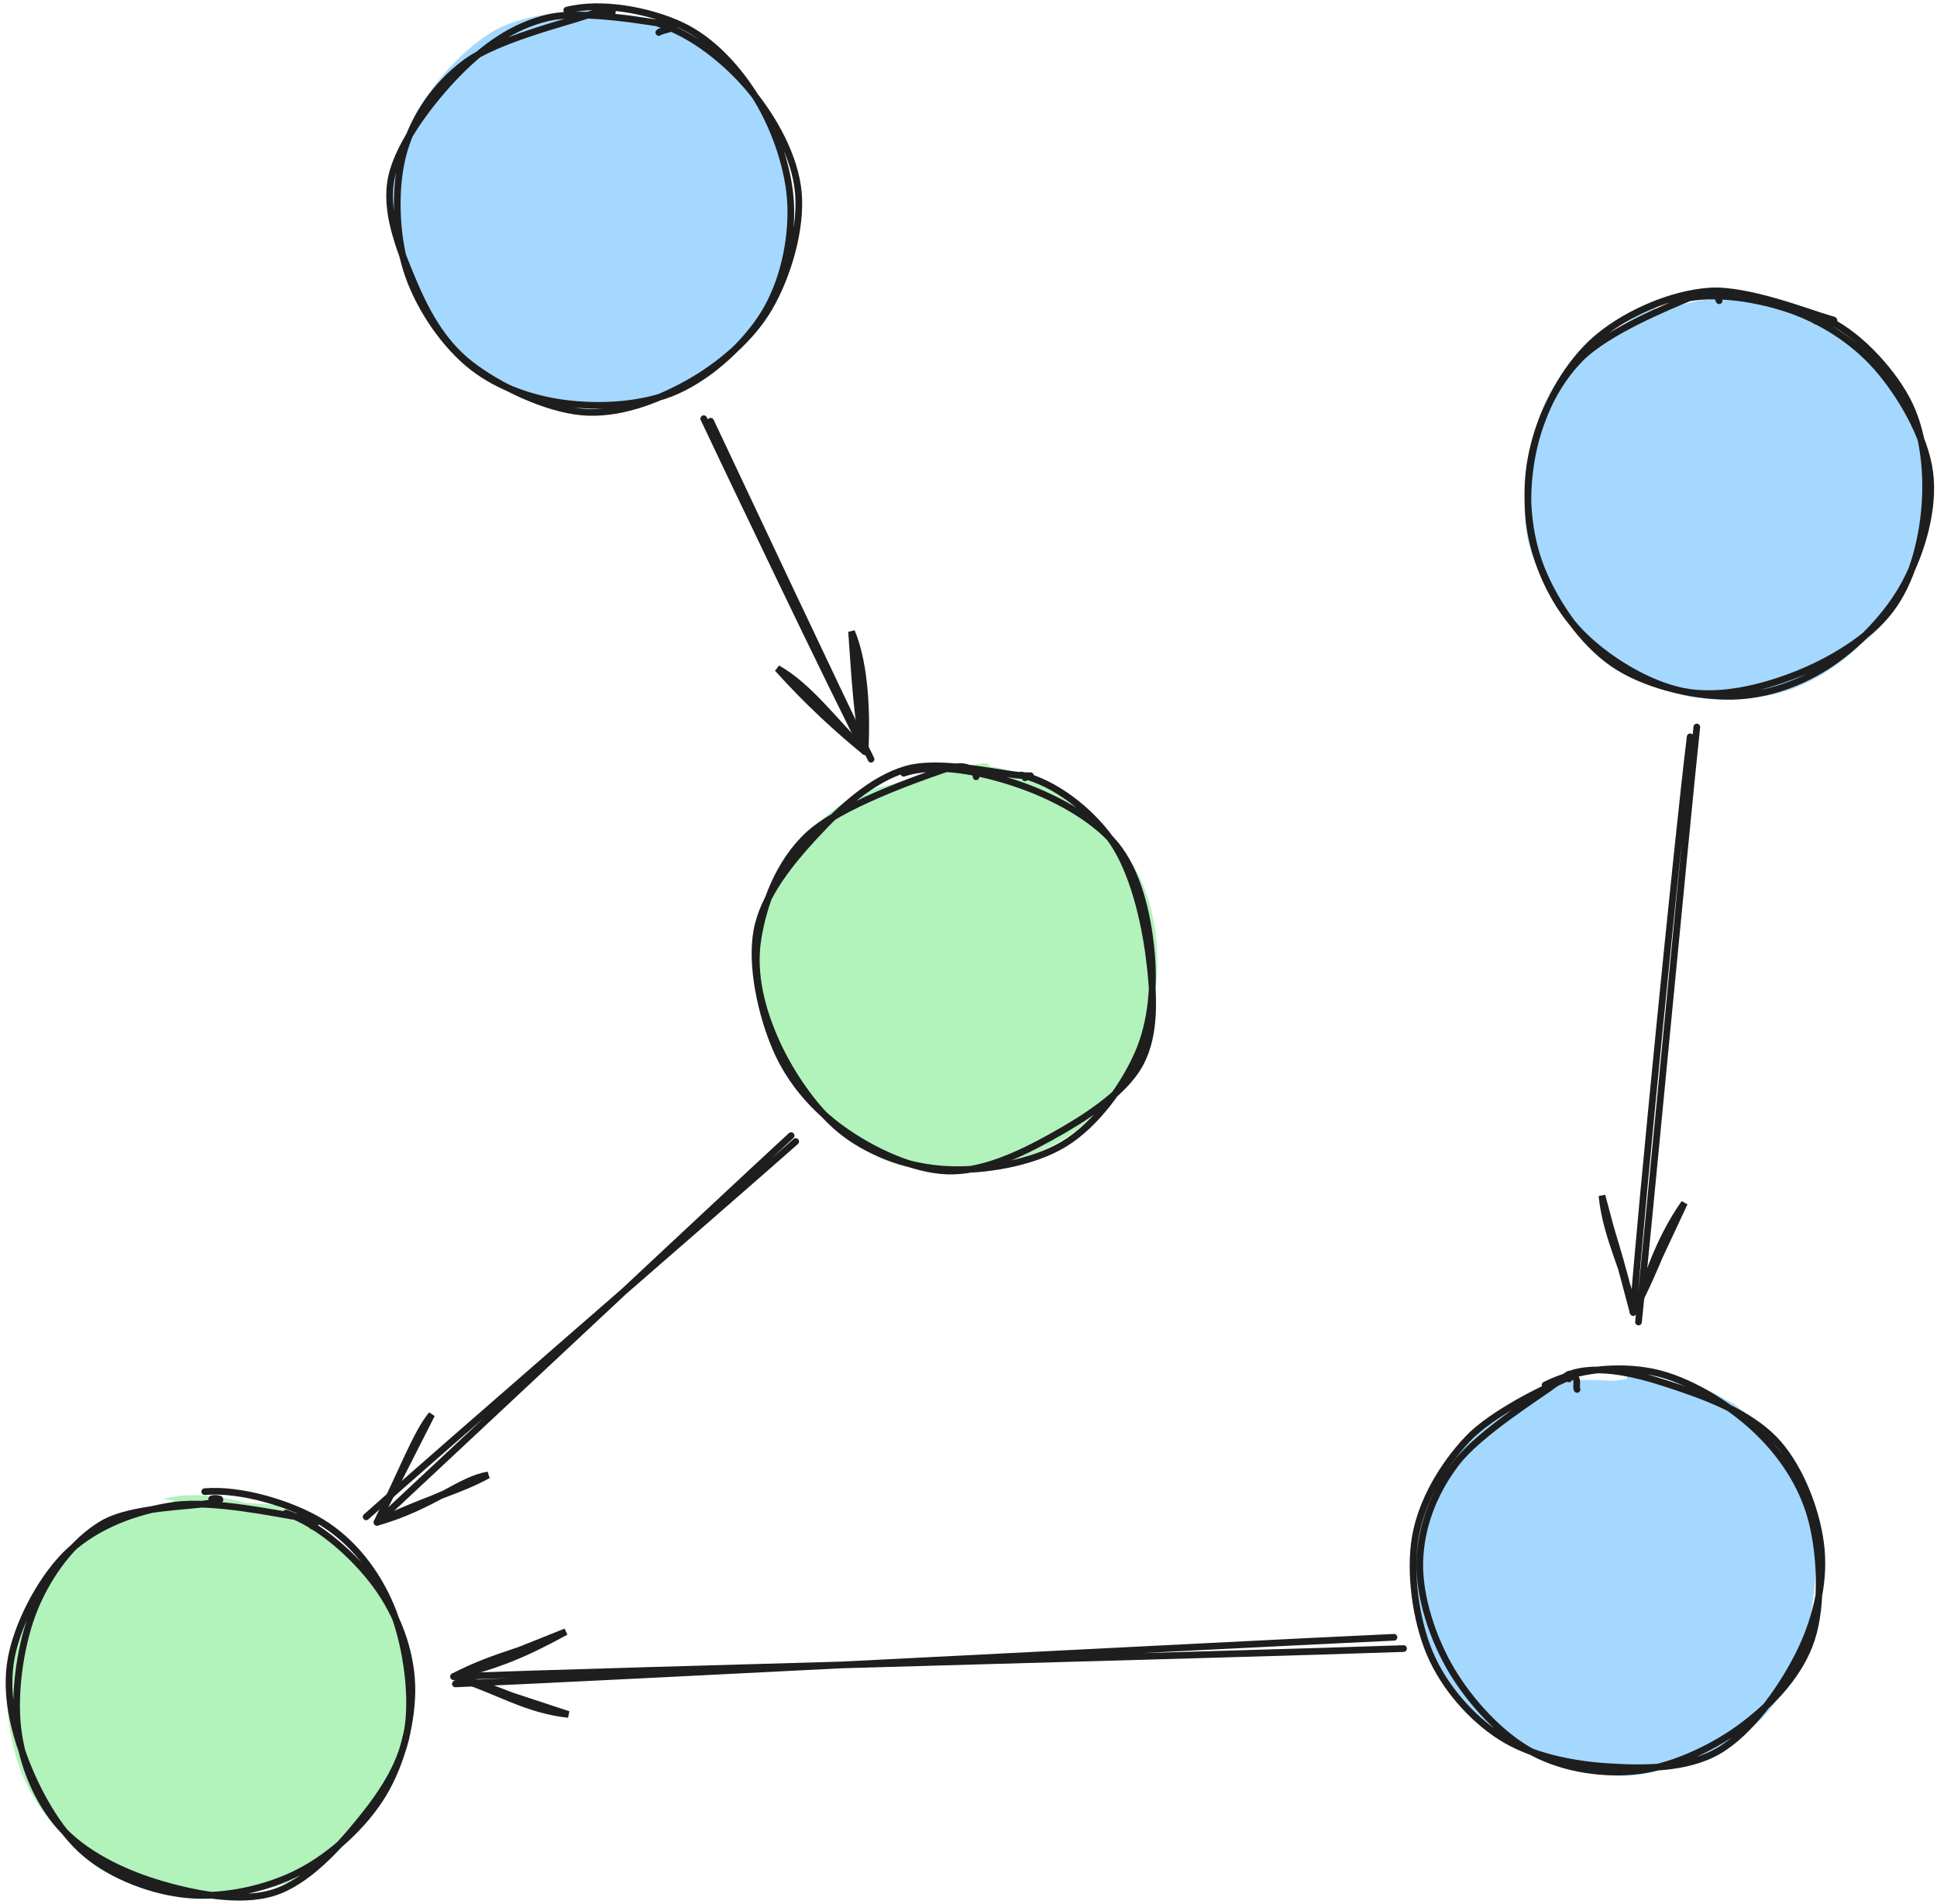 <svg width="290" height="285" viewBox="0 0 290 285" fill="none" xmlns="http://www.w3.org/2000/svg">
<path d="M142.369 115.247C147.571 114.631 154.918 116.754 159.664 119.515C164.418 122.283 168.656 126.992 170.866 131.84C173.076 136.68 173.779 143.085 172.931 148.57C172.091 154.056 169.185 160.57 165.802 164.729C162.425 168.888 157.817 171.902 152.636 173.525C147.455 175.141 139.891 175.894 134.724 174.452C129.558 173.018 125.167 169.04 121.624 164.895C118.088 160.751 114.509 154.853 113.487 149.57C112.473 144.288 113.255 138.18 115.509 133.202C117.769 128.224 122.16 122.623 127.022 119.703C131.884 116.79 141.622 116.327 144.695 115.696C147.767 115.066 145.426 115.406 145.463 115.906M146.093 114.551C151.245 114.522 159.106 118.08 163.2 121.645C167.294 125.203 169.084 130.826 170.664 135.898C172.236 140.97 173.931 146.781 172.656 152.07C171.381 157.36 167.106 164.055 163.026 167.649C158.947 171.243 153.317 172.699 148.18 173.648C143.043 174.597 137.13 175.409 132.196 173.344C127.261 171.272 121.588 165.678 118.573 161.229C115.559 156.787 114.226 152.07 114.096 146.665C113.965 141.259 115.088 133.441 117.784 128.797C120.472 124.159 125.442 121.232 130.232 118.819C135.021 116.406 143.658 114.791 146.521 114.334C149.383 113.878 147.513 115.421 147.412 116.073" fill="#B2F2BB"/>
<path d="M135.289 115.747C140.137 114.124 146.868 115.522 152.15 117.305C157.44 119.08 163.657 122.312 167.019 126.42C170.374 130.521 171.765 136.702 172.316 141.933C172.866 147.158 172.497 152.911 170.323 157.802C168.156 162.685 164.055 168.373 159.302 171.25C154.556 174.126 147.296 175.315 141.832 175.054C136.362 174.793 130.79 172.895 126.515 169.699C122.247 166.504 118.363 160.743 116.19 155.896C114.016 151.041 112.654 145.759 113.472 140.593C114.291 135.427 116.501 129.116 121.109 124.891C125.725 120.667 136.978 116.682 141.151 115.247C145.325 113.812 146.216 115.885 146.136 116.276M152.919 116.008C157.875 117.145 163.237 121.283 166.425 125.826C169.613 130.376 171.33 137.716 172.04 143.281C172.75 148.853 173.12 154.773 170.685 159.251C168.251 163.736 162.229 167.497 157.425 170.17C152.614 172.844 147.028 175.467 141.832 175.293C136.637 175.119 130.529 172.185 126.261 169.141C121.986 166.098 118.356 162.011 116.197 157.041C114.038 152.07 112.335 144.636 113.32 139.303C114.298 133.97 118.385 129.065 122.095 125.036C125.812 121.015 130.515 116.66 135.608 115.16C140.702 113.66 149.672 115.848 152.65 116.059C155.628 116.269 153.73 115.863 153.469 116.428" stroke="#1E1E1E" stroke-linecap="round"/>
<path d="M95.032 2.493C100.076 3.196 106.264 6.544 110.082 10.283C113.901 14.028 116.734 19.76 117.937 24.933C119.139 30.107 119.19 36.15 117.292 41.331C115.393 46.511 110.93 52.757 106.553 56.018C102.177 59.279 96.337 60.764 91.018 60.894C85.7 61.025 79.338 59.264 74.643 56.8C69.948 54.337 65.383 50.801 62.861 46.12C60.34 41.439 59.035 34.23 59.506 28.716C59.97 23.202 62.593 17.231 65.665 13.021C68.745 8.804 72.73 5.123 77.954 3.442C83.178 1.769 93.504 2.921 97.003 2.95C100.503 2.979 99.061 3.058 98.96 3.616M91.489 2.073C96.656 2.066 102.691 4.283 106.85 7.464C111.01 10.645 114.531 16.238 116.437 21.144C118.35 26.049 119.328 31.694 118.299 36.896C117.27 42.099 114.075 48.526 110.263 52.366C106.452 56.199 100.793 58.793 95.446 59.916C90.098 61.032 83.128 60.938 78.157 59.09C73.194 57.235 68.882 53.004 65.629 48.808C62.368 44.613 59.231 39.099 58.615 33.904C57.999 28.709 59.369 22.528 61.934 17.644C64.492 12.761 69.259 7.333 73.976 4.595C78.693 1.848 87.635 1.435 90.236 1.196C92.837 0.95 89.613 2.682 89.584 3.145" fill="#A5D8FF"/>
<path d="M84.853 1.522C89.983 0.196 97.228 1.558 101.982 3.783C106.735 6.014 110.619 10.377 113.358 14.883C116.089 19.398 118.22 25.513 118.386 30.86C118.553 36.208 117.212 42.352 114.365 46.961C111.517 51.569 106.293 56.286 101.301 58.518C96.308 60.749 89.635 61.046 84.418 60.343C79.194 59.648 73.919 57.692 69.977 54.322C66.043 50.96 62.376 45.446 60.789 40.164C59.21 34.882 58.985 27.766 60.478 22.629C61.971 17.499 65.13 12.746 69.738 9.34C74.346 5.942 84.469 3.471 88.121 2.232C91.772 1 91.772 1.558 91.649 1.935M98.598 3.529C103.598 5.065 108.851 9.261 112.336 13.492C115.829 17.716 119.06 23.462 119.531 28.89C120.002 34.324 117.937 41.323 115.169 46.077C112.401 50.83 107.597 54.815 102.924 57.409C98.243 60.01 92.533 62.155 87.113 61.669C81.686 61.177 74.607 57.793 70.376 54.482C66.151 51.17 63.695 46.497 61.739 41.816C59.782 37.142 57.485 31.57 58.637 26.419C59.782 21.274 64.731 14.869 68.637 10.913C72.542 6.949 76.861 3.862 82.07 2.652C87.287 1.45 97.171 3.297 99.924 3.667C102.685 4.036 98.881 4.507 98.634 4.862" stroke="#1E1E1E" stroke-linecap="round"/>
<path d="M246.028 47.987C250.282 45.466 256.317 44.205 261.498 44.669C266.679 45.133 272.867 47.292 277.113 50.763C281.352 54.233 285.293 60.421 286.96 65.493C288.626 70.565 288.496 76.05 287.126 81.188C285.757 86.325 282.533 92.484 278.736 96.317C274.946 100.143 269.765 103.287 264.382 104.164C258.991 105.048 251.571 103.751 246.412 101.614C241.246 99.469 236.304 95.86 233.392 91.332C230.471 86.803 229.073 79.97 228.921 74.427C228.776 68.884 229.559 62.783 232.486 58.088C235.413 53.386 243.985 48.024 246.499 46.234C249.014 44.444 247.383 46.683 247.564 47.343M256.209 44.596C261.433 43.995 269.005 46.227 273.852 48.69C278.692 51.154 282.822 54.864 285.257 59.378C287.699 63.899 288.902 70.275 288.474 75.782C288.039 81.296 285.982 88.071 282.678 92.433C279.366 96.795 273.656 99.998 268.613 101.954C263.57 103.918 257.564 105.316 252.434 104.179C247.303 103.048 241.775 98.969 237.84 95.143C233.913 91.325 230.073 86.397 228.856 81.253C227.638 76.108 228.392 69.558 230.537 64.276C232.681 58.994 237.246 52.712 241.746 49.56C246.238 46.415 255.143 46.256 257.506 45.379C259.86 44.502 255.832 43.857 255.897 44.307" fill="#A5D8FF"/>
<path d="M250.774 45.133C255.527 43.495 262.411 44.538 267.454 46.183C272.49 47.835 277.439 50.929 281.018 55.016C284.59 59.102 288.221 65.327 288.916 70.71C289.612 76.094 287.779 82.463 285.199 87.31C282.62 92.151 277.895 96.947 273.439 99.773C268.983 102.592 263.78 104.316 258.455 104.237C253.122 104.164 246.079 102.505 241.471 99.317C236.855 96.129 232.826 90.245 230.783 85.129C228.74 80.014 228.247 73.877 229.225 68.624C230.203 63.377 232.631 57.675 236.652 53.639C240.666 49.603 249.869 45.85 253.325 44.415C256.781 42.973 257.18 44.553 257.382 45.017M273.048 47.632C277.794 49.603 282.938 55.045 285.46 59.74C287.981 64.443 288.59 70.565 288.177 75.833C287.757 81.108 286.199 87.18 282.96 91.375C279.728 95.578 273.917 99.02 268.758 101.034C263.599 103.056 257.353 104.534 252.013 103.483C246.666 102.432 240.5 98.614 236.703 94.723C232.913 90.832 230.276 85.282 229.254 80.123C228.233 74.971 228.834 68.768 230.566 63.776C232.297 58.784 235.413 53.545 239.63 50.176C243.847 46.806 250.187 44.002 255.861 43.575C261.534 43.154 271.005 46.901 273.671 47.647C276.337 48.401 272.41 47.473 271.86 48.074" stroke="#1E1E1E" stroke-linecap="round"/>
<path d="M24.464 224.41C29.355 222.917 35.891 224.467 41.006 226.221C46.129 227.974 51.759 230.844 55.186 234.916C58.613 238.988 61.07 245.335 61.57 250.654C62.07 255.972 60.715 261.87 58.193 266.812C55.664 271.761 51.136 277.594 46.419 280.333C41.702 283.072 35.289 283.55 29.877 283.245C24.464 282.934 18.37 281.383 13.957 278.47C9.545 275.565 5.494 270.775 3.4 265.783C1.306 260.791 0.43 253.849 1.386 248.516C2.342 243.183 4.929 237.807 9.153 233.793C13.37 229.779 23.058 225.837 26.717 224.431C30.376 223.033 30.913 224.808 31.123 225.373M39.803 225.112C44.528 226.018 50.129 229.982 53.802 234.054C57.476 238.119 61.28 244.169 61.838 249.516C62.396 254.864 59.62 261.262 57.164 266.138C54.708 271.015 51.447 275.956 47.093 278.768C42.738 281.572 36.441 282.847 31.036 282.977C25.63 283.115 19.174 282.55 14.668 279.557C10.161 276.565 6.161 270.022 3.98 265.037C1.806 260.052 0.582 254.965 1.596 249.625C2.611 244.285 6.48 237.046 10.066 233.003C13.646 228.96 17.841 226.663 23.073 225.373C28.304 224.083 38.463 225.156 41.455 225.257C44.448 225.351 41.499 225.496 41.035 225.967" fill="#B2F2BB"/>
<path d="M42.839 226.489C47.911 228.213 53.222 233.089 56.353 237.379C59.49 241.668 61.49 247.038 61.657 252.233C61.83 257.421 60.193 263.87 57.389 268.529C54.585 273.195 49.694 277.68 44.839 280.202C39.984 282.723 33.593 284.1 28.253 283.643C22.913 283.187 16.906 280.926 12.791 277.47C8.675 274.014 5.393 267.898 3.567 262.891C1.741 257.892 0.676 252.581 1.835 247.443C2.994 242.299 6.472 235.734 10.516 232.046C14.559 228.358 20.326 226.141 26.094 225.329C31.862 224.518 41.687 226.655 45.136 227.177C48.578 227.699 47.056 227.938 46.766 228.452M30.652 223.286C35.977 222.829 43.556 225.047 48.201 227.894C52.838 230.749 56.36 235.307 58.512 240.393C60.664 245.473 61.845 253.073 61.099 258.399C60.359 263.725 57.425 268.181 54.063 272.333C50.701 276.485 46.02 281.731 40.919 283.317C35.818 284.897 28.761 283.455 23.449 281.825C18.145 280.202 12.544 277.412 9.081 273.557C5.61 269.695 3.313 264.159 2.668 258.689C2.024 253.218 3.103 245.82 5.204 240.719C7.313 235.625 10.892 230.749 15.305 228.119C19.725 225.489 28.963 225.561 31.695 224.938C34.427 224.315 31.84 224.192 31.695 224.387" stroke="#1E1E1E" stroke-linecap="round"/>
<path d="M249.17 205.912C254.387 206.702 260.974 210.528 264.597 214.462C268.22 218.397 270.009 224.193 270.901 229.504C271.799 234.815 271.864 241.366 269.973 246.344C268.089 251.314 264.01 256.111 259.583 259.357C255.156 262.61 248.815 265.61 243.403 265.835C237.99 266.052 231.788 263.436 227.114 260.676C222.441 257.908 217.702 254.082 215.362 249.256C213.021 244.431 212.543 237.105 213.079 231.722C213.615 226.331 215.188 221.048 218.579 216.926C221.97 212.796 227.035 208.274 233.418 206.963C239.802 205.651 252.214 207.955 256.873 209.064C261.525 210.165 261.713 213.114 261.351 213.593M243.584 205.666C248.866 205.586 254.829 208.557 259.249 211.491C263.677 214.426 268.111 218.425 270.118 223.273C272.118 228.113 272.219 235.011 271.263 240.554C270.314 246.104 267.894 252.604 264.408 256.553C260.93 260.495 255.489 262.915 250.381 264.233C245.272 265.545 239.142 266.183 233.759 264.436C228.382 262.697 221.767 257.879 218.093 253.792C214.42 249.698 212.347 245.01 211.739 239.902C211.137 234.794 212.007 228.07 214.456 223.128C216.905 218.194 221.658 213.056 226.433 210.281C231.208 207.506 240.265 206.992 243.099 206.492C245.932 205.999 243.323 207.021 243.439 207.296" fill="#A5D8FF"/>
<path d="M231.324 207.325C235.947 204.955 242.301 204.318 247.526 205.397C252.743 206.477 258.706 210.158 262.648 213.81C266.589 217.469 269.734 222.063 271.169 227.316C272.596 232.569 272.886 240.192 271.234 245.322C269.582 250.444 265.517 254.799 261.242 258.082C256.967 261.371 250.895 264.32 245.605 265.03C240.309 265.74 234.201 264.835 229.491 262.335C224.774 259.835 220.136 254.777 217.318 250.031C214.499 245.285 212.449 239.032 212.565 233.866C212.68 228.693 214.586 223.512 218.028 219.012C221.462 214.52 230.375 208.998 233.186 206.897C235.99 204.796 234.751 205.926 234.889 206.412M235.476 205.549C240.381 204.129 246.75 206.151 251.888 207.919C257.018 209.68 262.807 212.129 266.278 216.136C269.741 220.142 272.198 226.664 272.676 231.96C273.154 237.264 271.719 242.923 269.147 247.945C266.582 252.973 262.017 259.357 257.257 262.11C252.503 264.856 246.033 264.798 240.599 264.443C235.171 264.096 229.099 262.813 224.68 259.987C220.26 257.169 216.209 252.524 214.079 247.517C211.956 242.518 210.97 235.337 211.912 229.982C212.862 224.62 216.05 219.295 219.752 215.382C223.462 211.462 231.425 207.723 234.157 206.491C236.881 205.26 235.78 207.39 236.113 207.984" stroke="#1E1E1E" stroke-linecap="round"/>
<path d="M106.391 63.053C110.456 71.618 126.237 105.253 130.411 113.65M105.362 62.669C109.304 71.023 125.208 104.303 129.512 112.542" stroke="#1E1E1E" stroke-linecap="round"/>
<path d="M116.39 100.05C121.064 102.688 124.687 107.687 129.512 112.542ZM116.39 100.05C121.064 105.253 125.455 109.209 129.512 112.542Z" stroke="#1E1E1E" stroke-linecap="round"/>
<path d="M127.491 94.536C129.215 98.644 129.896 105.101 129.512 112.542ZM127.491 94.536C128.02 101.796 128.295 107.796 129.512 112.542Z" stroke="#1E1E1E" stroke-linecap="round"/>
<path d="M119.131 170.877C108.646 180.159 65.28 217.678 54.817 227.061M118.443 169.993C108.277 179.355 66.795 218.236 56.426 227.894" stroke="#1E1E1E" stroke-linecap="round"/>
<path d="M64.636 211.744C62.462 214.258 60.158 220.373 56.426 227.895ZM64.636 211.744C62.259 216.526 60.317 219.591 56.426 227.895Z" stroke="#1E1E1E" stroke-linecap="round"/>
<path d="M73.092 220.801C69.027 221.373 64.846 225.489 56.426 227.894ZM73.092 220.801C68.657 223.257 64.563 224.032 56.426 227.894Z" stroke="#1E1E1E" stroke-linecap="round"/>
<path d="M254.041 108.827C252.469 123.449 246.846 183.118 245.31 197.893M253.049 110.291C251.274 124.587 245.593 181.807 244.513 196.487" stroke="#1E1E1E" stroke-linecap="round"/>
<path d="M239.847 178.981C240.434 185.538 244.049 191.661 244.513 196.487ZM239.847 178.981C240.781 183.365 242.926 188.77 244.513 196.487Z" stroke="#1E1E1E" stroke-linecap="round"/>
<path d="M252.186 180.075C247.882 186.212 246.614 191.908 244.513 196.487ZM252.186 180.075C249.687 184.133 248.382 189.227 244.513 196.487Z" stroke="#1E1E1E" stroke-linecap="round"/>
<path d="M208.705 245.088C185.17 246.16 91.685 251.051 68.18 252.066M210.132 246.776C186.518 247.617 91.707 250.08 67.89 250.971" stroke="#1E1E1E" stroke-linecap="round"/>
<path d="M84.714 244.254C78.331 247.747 74.635 249.196 67.89 250.971ZM84.714 244.254C79.526 246.957 74.534 247.529 67.89 250.971Z" stroke="#1E1E1E" stroke-linecap="round"/>
<path d="M85.098 256.638C78.563 255.899 74.73 253.109 67.89 250.972ZM85.098 256.638C79.802 255.652 74.701 252.544 67.89 250.972Z" stroke="#1E1E1E" stroke-linecap="round"/>
</svg>
